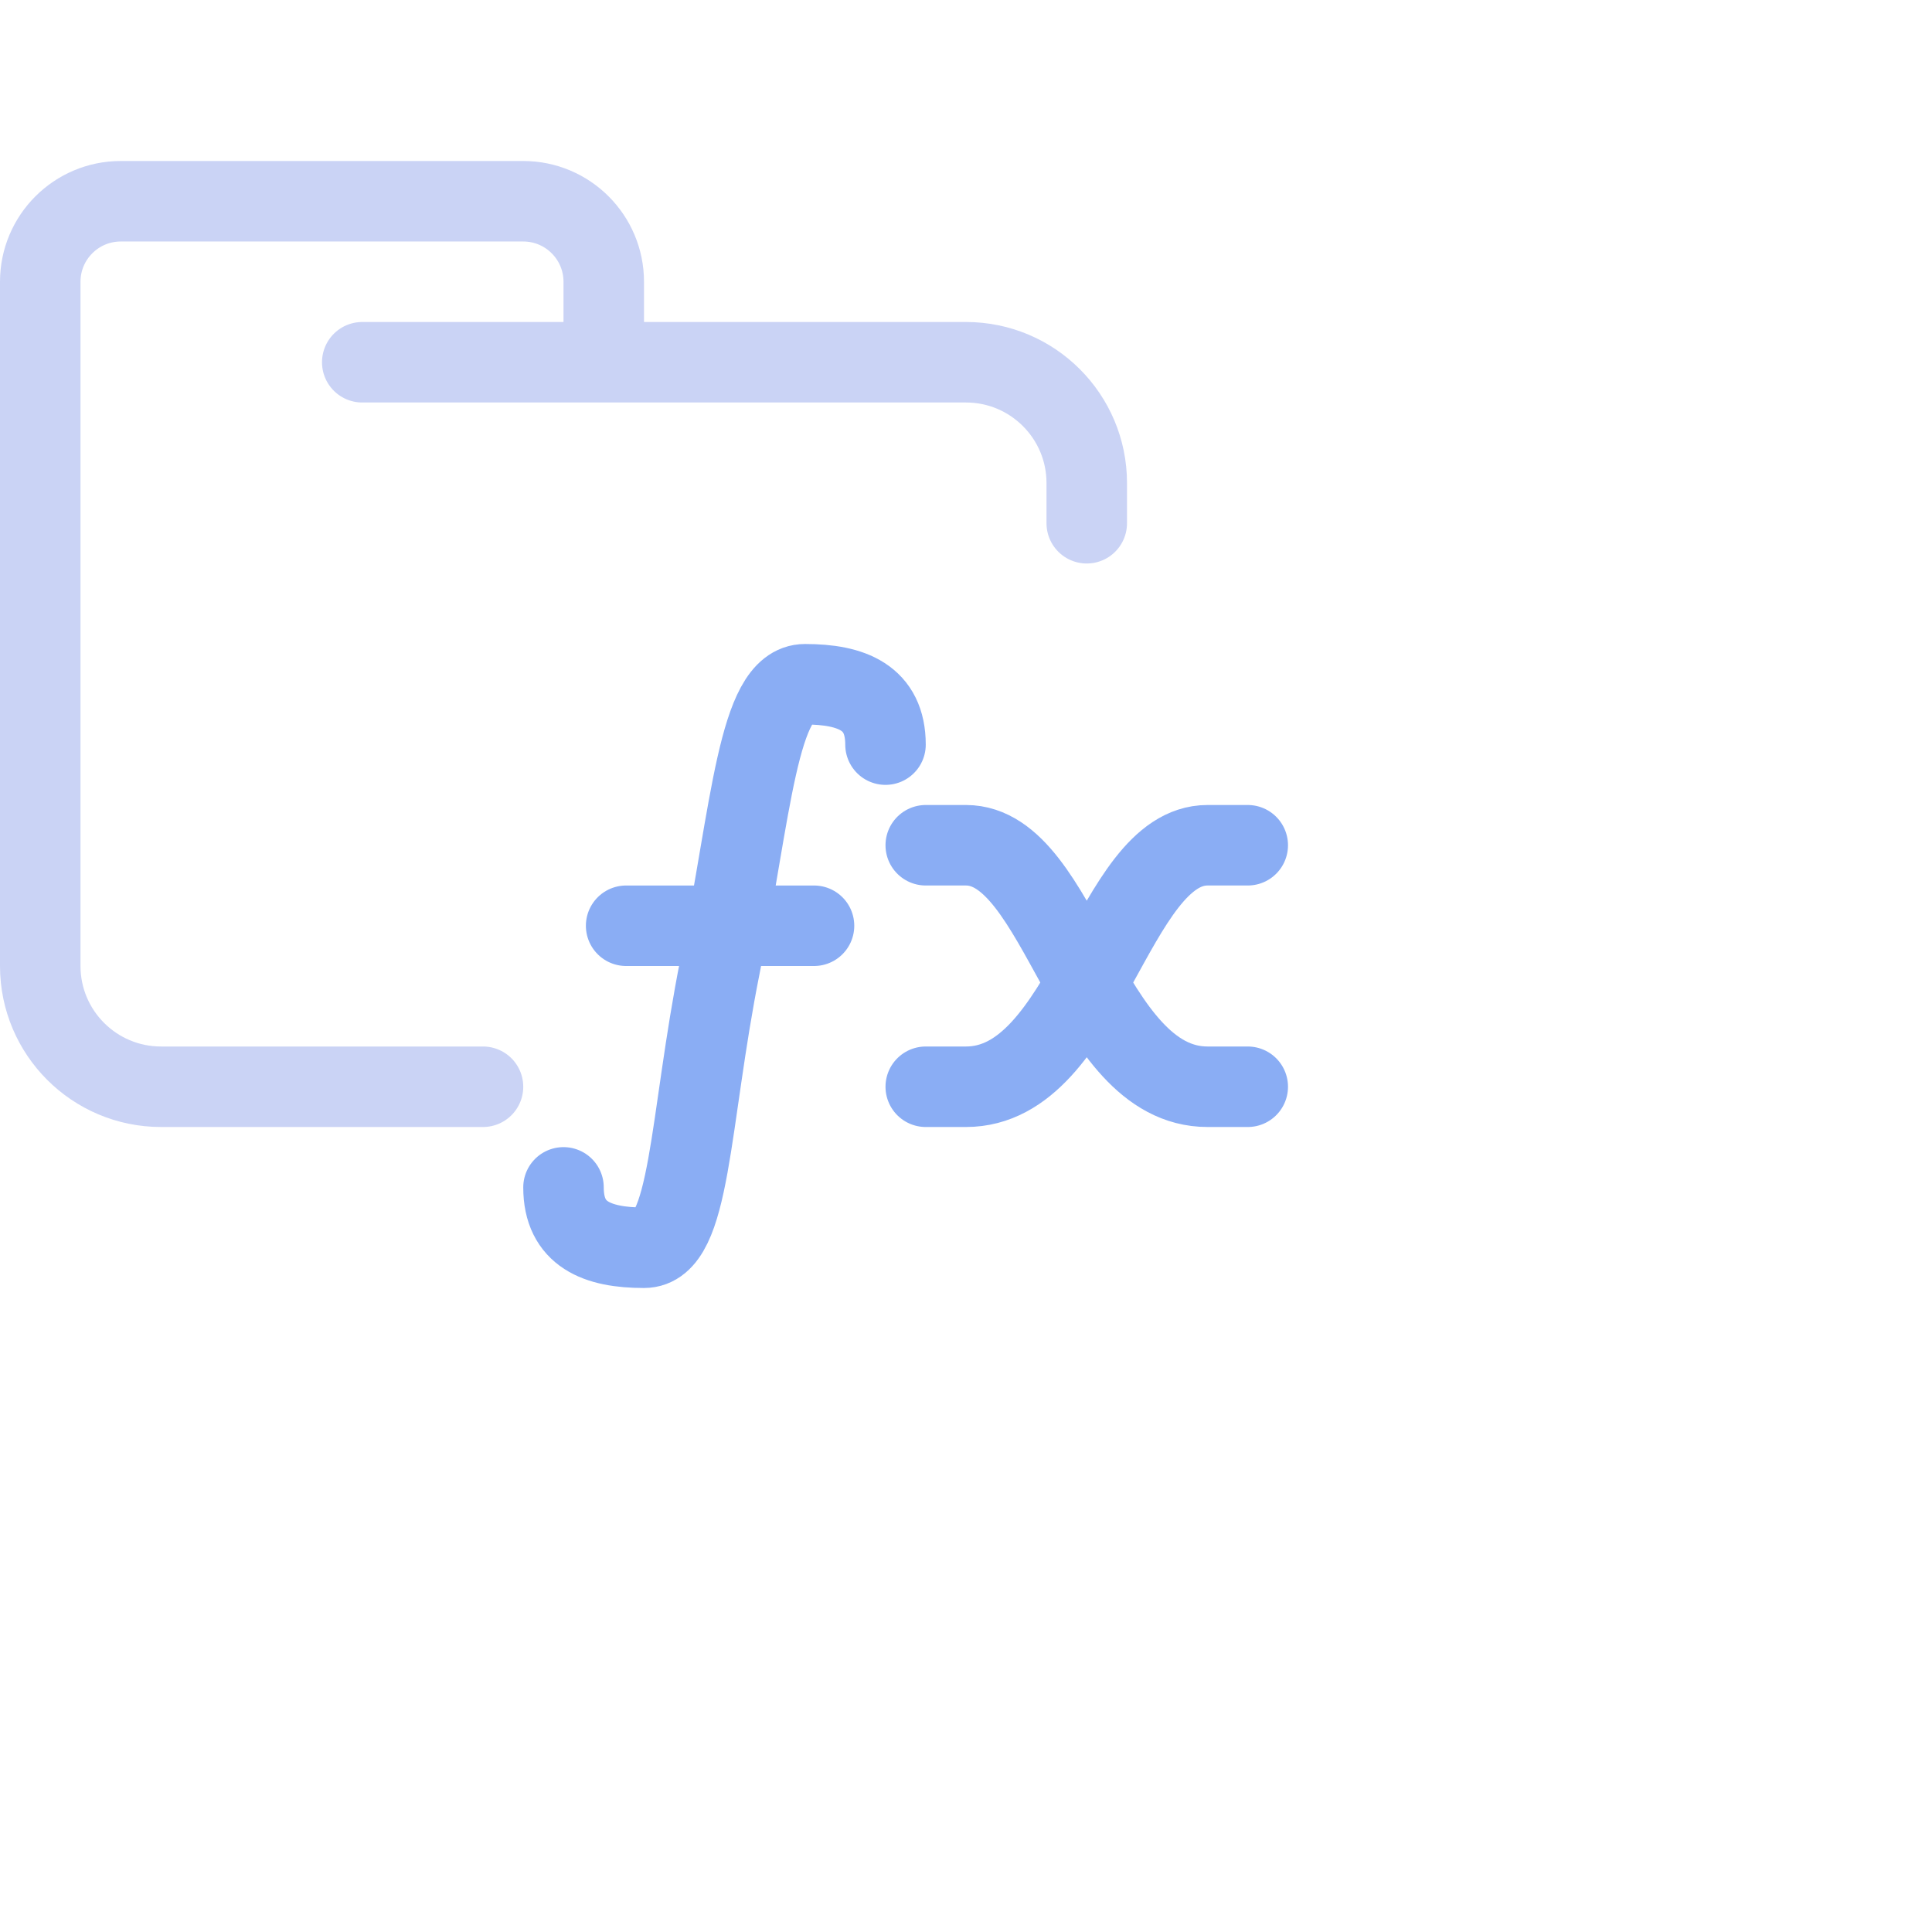<?xml version='1.0' encoding='UTF-8'?>
<svg xmlns="http://www.w3.org/2000/svg" viewBox="0 0 24 24">
  <g fill="none" stroke-linecap="round" stroke-linejoin="round">
    <path stroke="#cad3f5" d="M 4.5,4.5 H 12 c 0.828,0 1.5,0.672 1.5,1.5 V 6.5 M 6,13.5 H 2 C 1.172,13.5 0.5,12.828 0.5,12 V 3.5 c 0,-0.552 0.448,-1 1,-1 h 5 c 0.552,0 1,0.448 1,1 v 1"/>
    <path stroke="#8aadf4" d="m 7,14.75 c 0,0.583 0.417,0.75 1,0.75 0.583,0 0.556,-1.556 0.945,-3.5 C 9.333,10.055 9.417,8.5 10,8.5 c 0.583,0 1,0.167 1,0.75 m -3.222,2.25 h 2.334 M 15.5,13.5 H 15 c -1.5,0 -1.818,-3 -3,-3 h -0.5 m 0,3 H 12 c 1.5,0 1.818,-3 3,-3 h 0.5"/>
  </g>
</svg>
